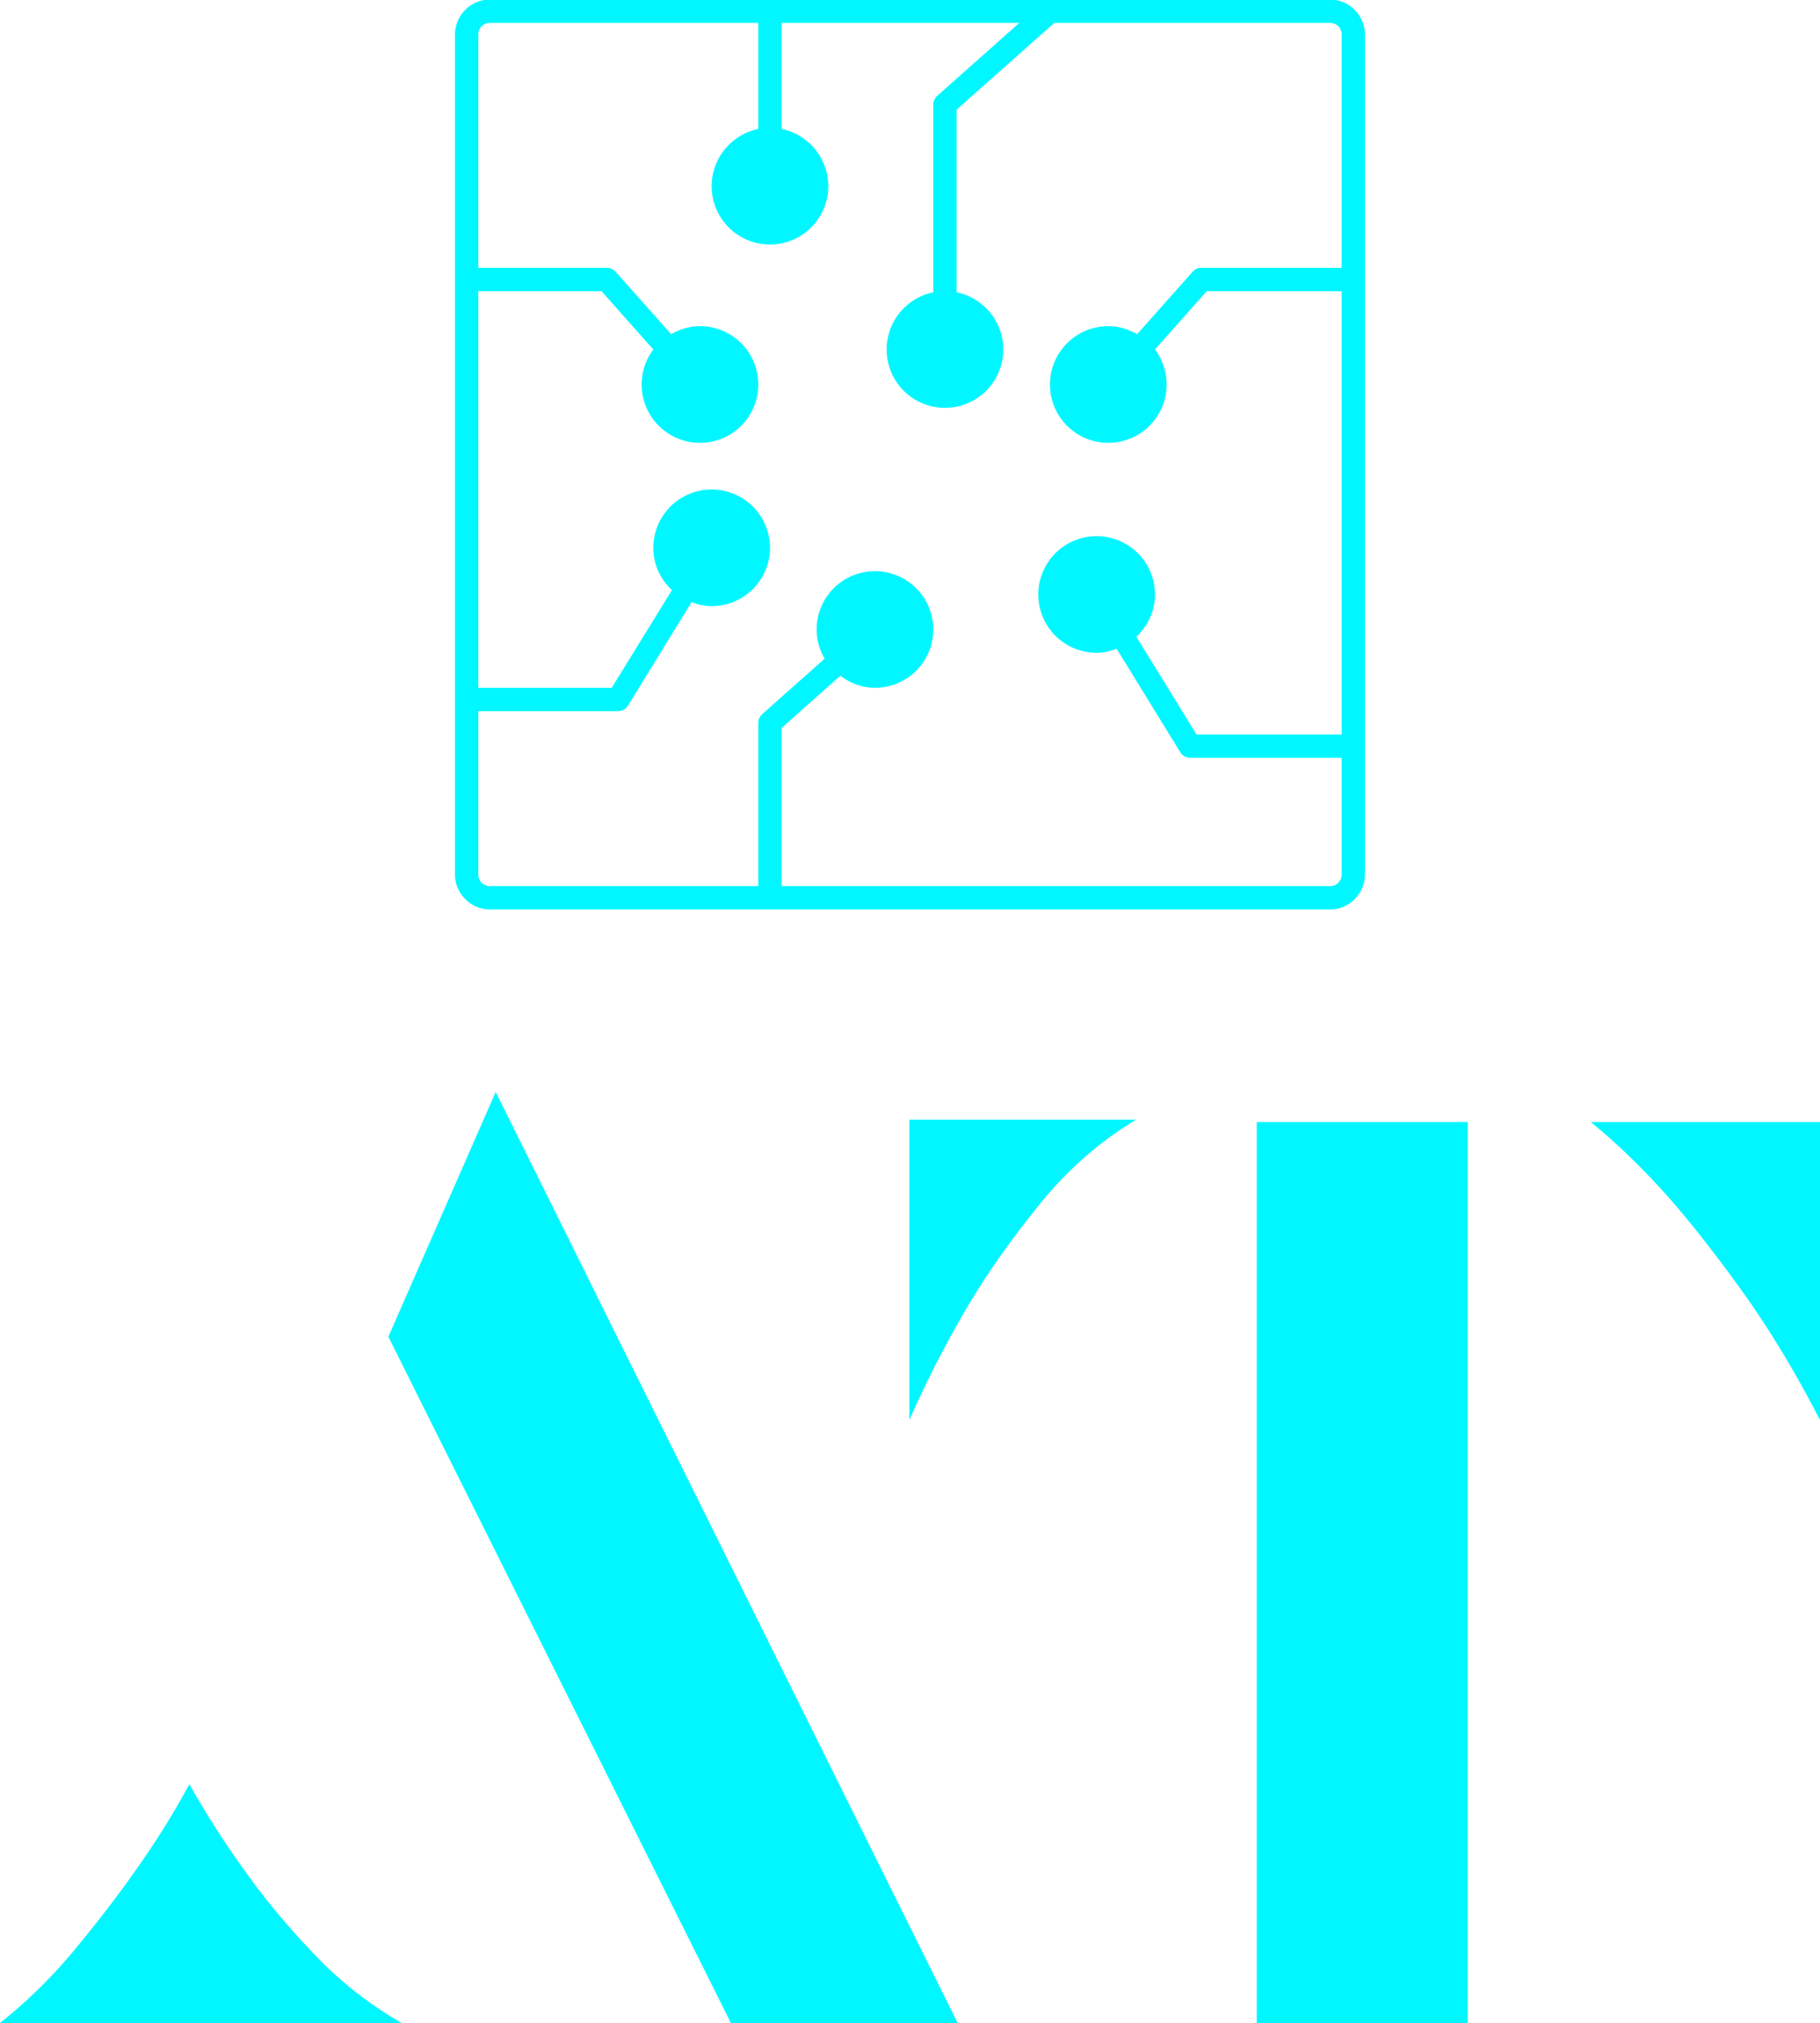       <svg
        viewBox='0 0 200 222.319' fill='rgb(0, 247, 255)'>
        <path
 
          d='M14 963.362c-1.645 0-3 1.355-3 3v72c0 1.645 1.355 3 3 3h72c1.645 0 3-1.355 3-3v-72c0-1.645-1.355-3-3-3zm0 2h23v9.094c-2.278.466-4 2.49-4 4.906a5 5 0 0 0 10 0 5.017 5.017 0 0 0-4-4.906v-9.094h20.375l-7.031 6.25a1.014 1.014 0 0 0-.344.75v16.094c-2.278.466-4 2.49-4 4.906a5 5 0 0 0 10 0 5.017 5.017 0 0 0-4-4.906V972.8l8.375-7.438H86c.571 0 1 .429 1 1v20H74.812c-.214.04-.415.15-.562.313l-4.781 5.375c-.736-.426-1.558-.688-2.469-.688a5 5 0 1 0 4 2l4.438-5H87v38H74.562l-5.156-8.375c.971-.912 1.594-2.188 1.594-3.625a5 5 0 1 0-5 5c.61 0 1.178-.143 1.719-.344l5.437 8.844c.171.296.502.492.844.5h13v10c0 .571-.429 1-1 1H39V1025.8l5.031-4.47c.835.627 1.845 1.032 2.969 1.032a5 5 0 1 0-5-5c0 .919.255 1.76.688 2.5l-5.344 4.75a1.014 1.014 0 0 0-.344.75v14H14c-.571 0-1-.429-1-1v-14h12c.342-.01.673-.204.844-.5l5.437-8.844c.54.2 1.109.344 1.719.344a5 5 0 1 0-5-5c0 1.437.623 2.713 1.594 3.625l-5.157 8.375H13v-34h10.563l4.437 5a5 5 0 1 0 4-2c-.91 0-1.733.262-2.469.688l-4.781-5.375a1.014 1.014 0 0 0-.75-.313H13v-20c0-.571.429-1 1-1z'
          overflow='visible'
          transform='translate(35.897 -1235.08) scale(1.282)'
          xmlns='http://www.w3.org/2000/svg'
        />
        <path d='M42.677 146.905 54.473 120l50.762 102.32H80.318zm-21.869 49.172a90.232 90.232 0 0 1-5.964 9.542c-1.855 2.651-4.042 5.5-6.56 8.549s-5.28 5.765-8.284 8.151H44.135c-3.534-2.032-6.715-4.528-9.543-7.488s-5.257-5.854-7.29-8.682a102.622 102.622 0 0 1-6.494-10.072zm140.49 26.242h-23.193v-99.006h23.194v99.006zM200 156.05c-2.74-5.301-5.567-9.984-8.482-14.049s-5.611-7.51-8.085-10.338c-2.916-3.269-5.788-6.052-8.615-8.35H200v32.737zm-75.15-33.002c-3.975 2.386-7.488 5.457-10.536 9.212s-5.633 7.4-7.753 10.934a117.69 117.69 0 0 0-6.627 12.856v-33.002h24.917z' />
      </svg>